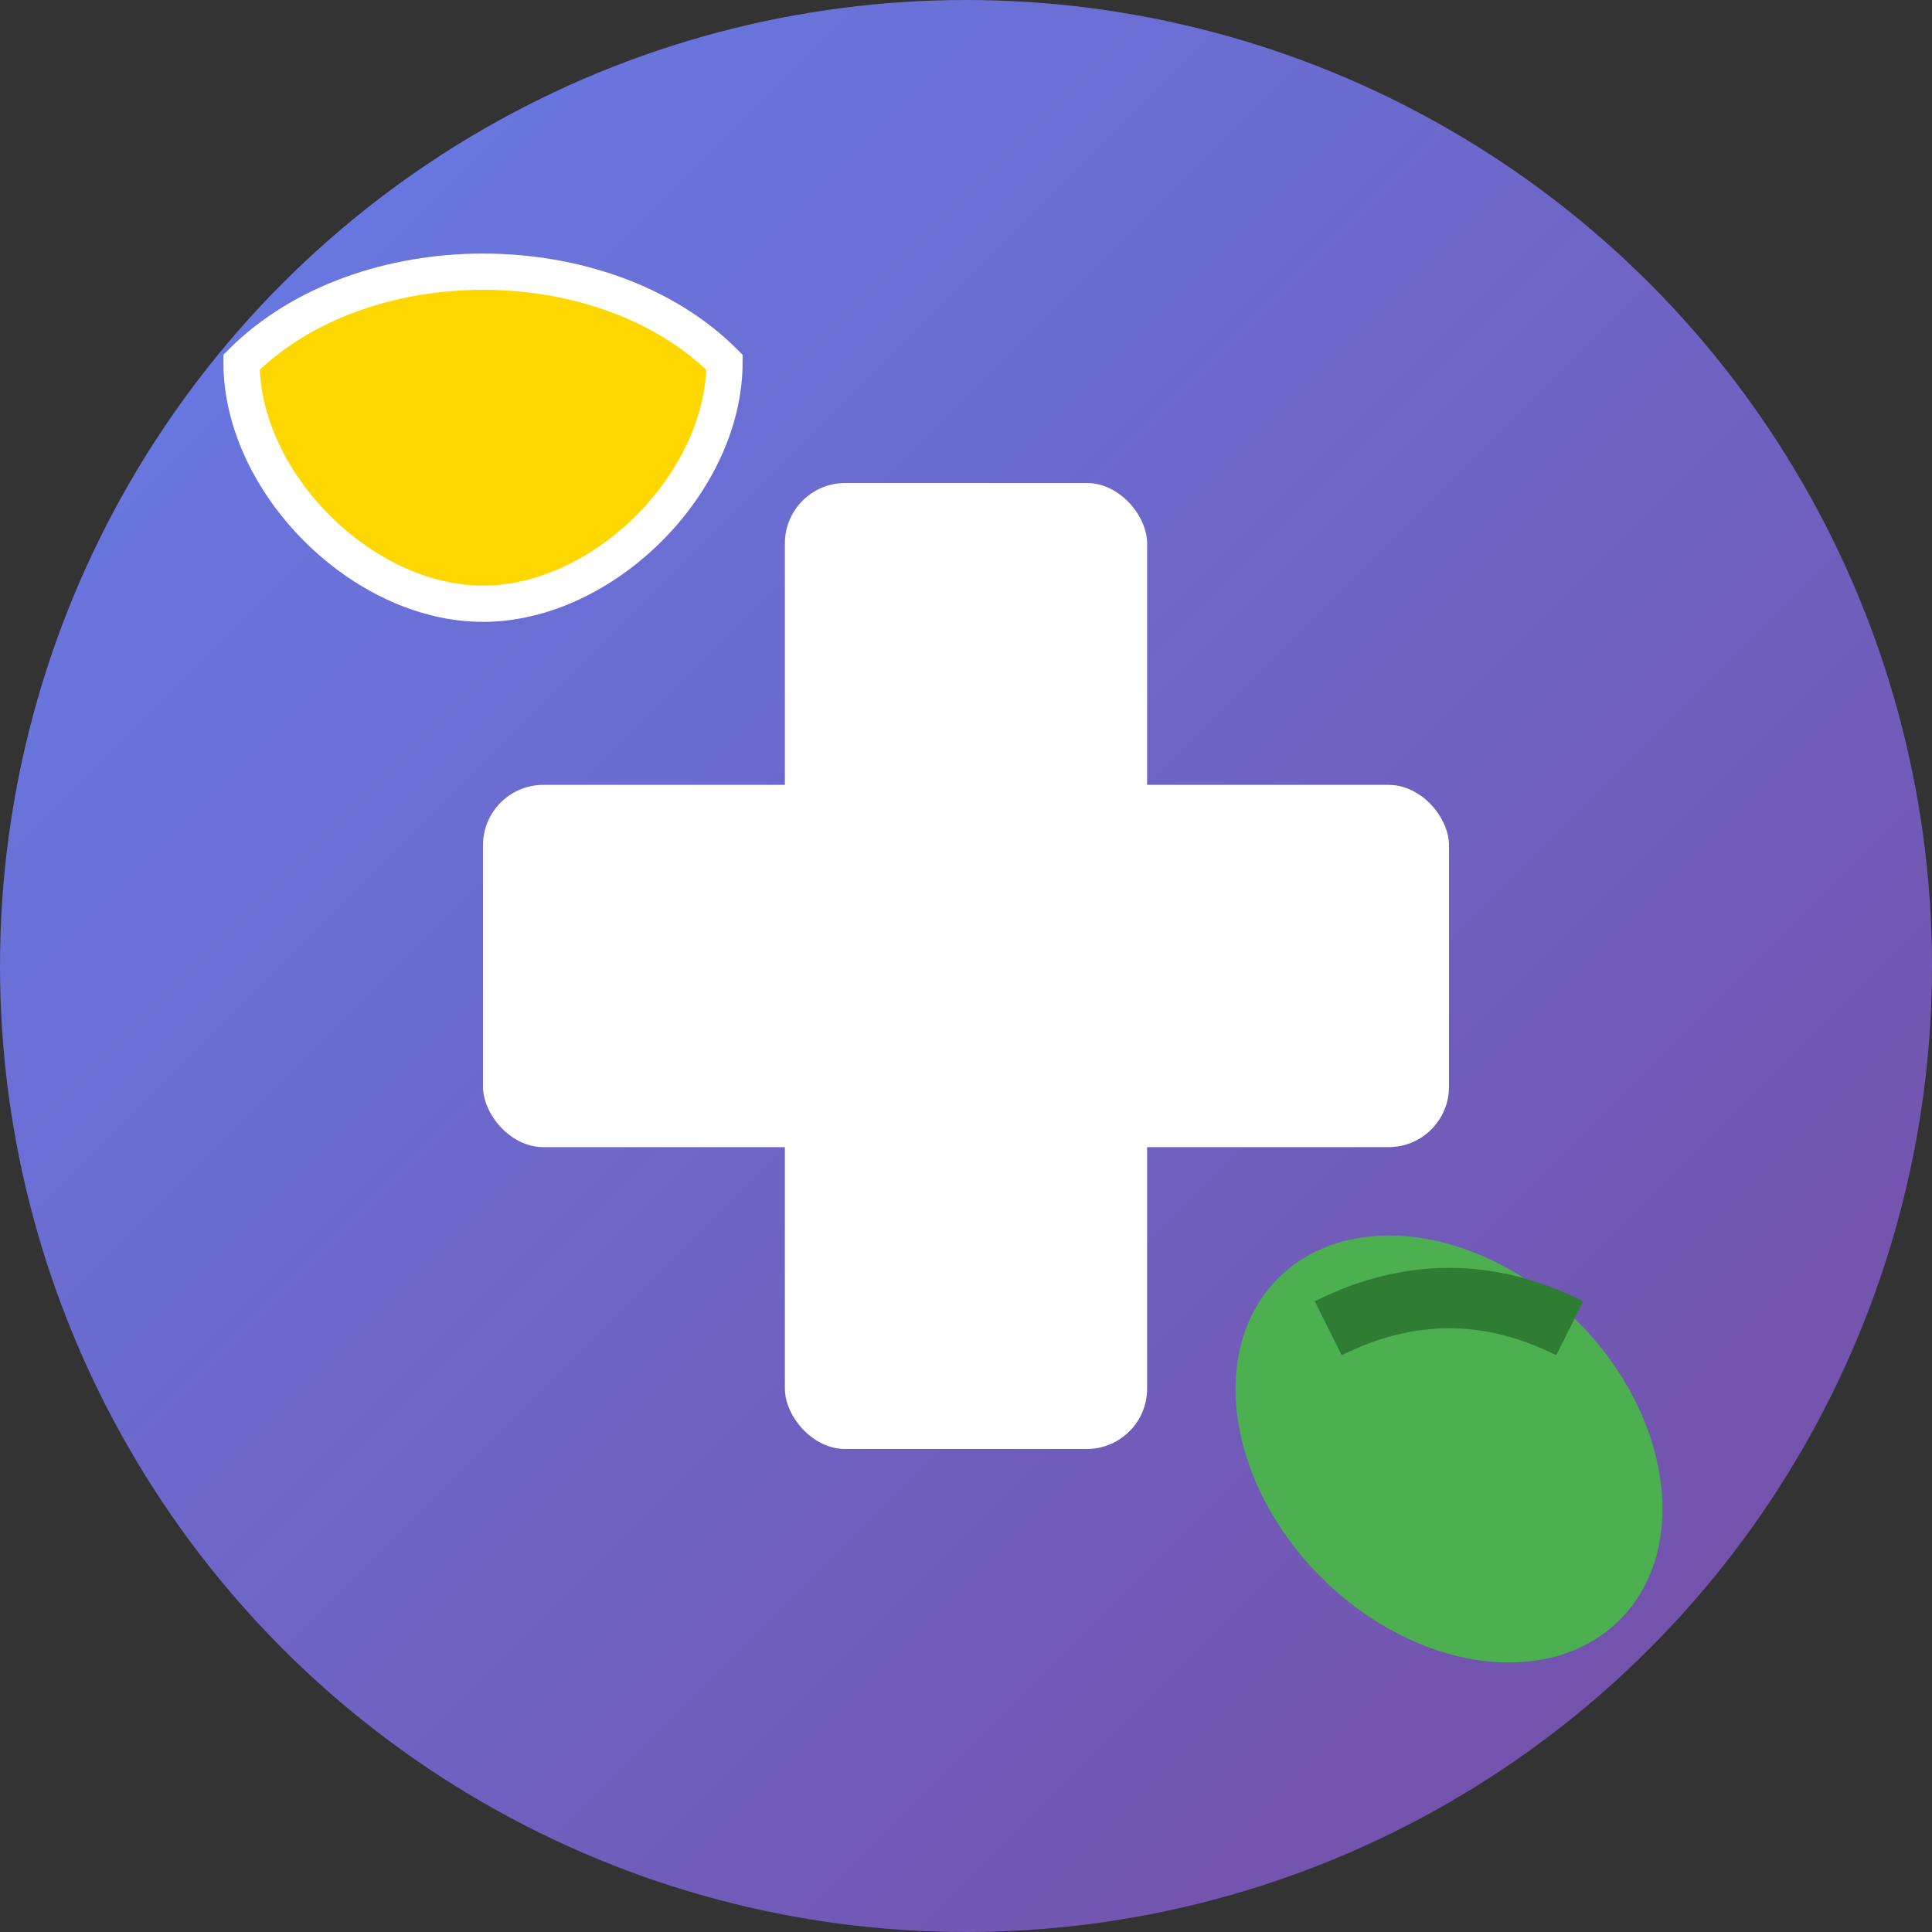 <!-- Tamil Medical Optimizer Icon - 16x16 -->
<svg width="16" height="16" viewBox="0 0 16 16" xmlns="http://www.w3.org/2000/svg">
  <rect x="0" y="0" width="16" height="16" fill="#333333" stroke="none"/>
  <!-- Background circle with gradient -->
  <defs>
    <linearGradient id="bgGradient16" x1="0%" y1="0%" x2="100%" y2="100%">
      <stop offset="0%" style="stop-color:#667eea;stop-opacity:1" />
      <stop offset="100%" style="stop-color:#764ba2;stop-opacity:1" />
    </linearGradient>
  </defs>
  
  <!-- Background -->
  <circle cx="8" cy="8" r="8" fill="url(#bgGradient16)"/>
  
  <!-- Medical cross (smaller for 16px) -->
  <rect x="6.5" y="4" width="3" height="8" fill="white" rx="0.5"/>
  <rect x="4" y="6.5" width="8" height="3" fill="white" rx="0.5"/>
  
  <!-- Tamil letter "ta" (த) stylized -->
  <path d="M2 3 C3 2, 5 2, 6 3 C6 4, 5 5, 4 5 C3 5, 2 4, 2 3 Z" fill="#ffd700" stroke="white" stroke-width="0.3"/>
  
  <!-- Ayurvedic leaf symbol -->
  <ellipse cx="12" cy="12" rx="2" ry="1.5" fill="#4CAF50" transform="rotate(45 12 12)"/>
  <path d="M11 11 Q12 10.5, 13 11" stroke="#2E7D32" stroke-width="0.5" fill="none"/>
</svg>
